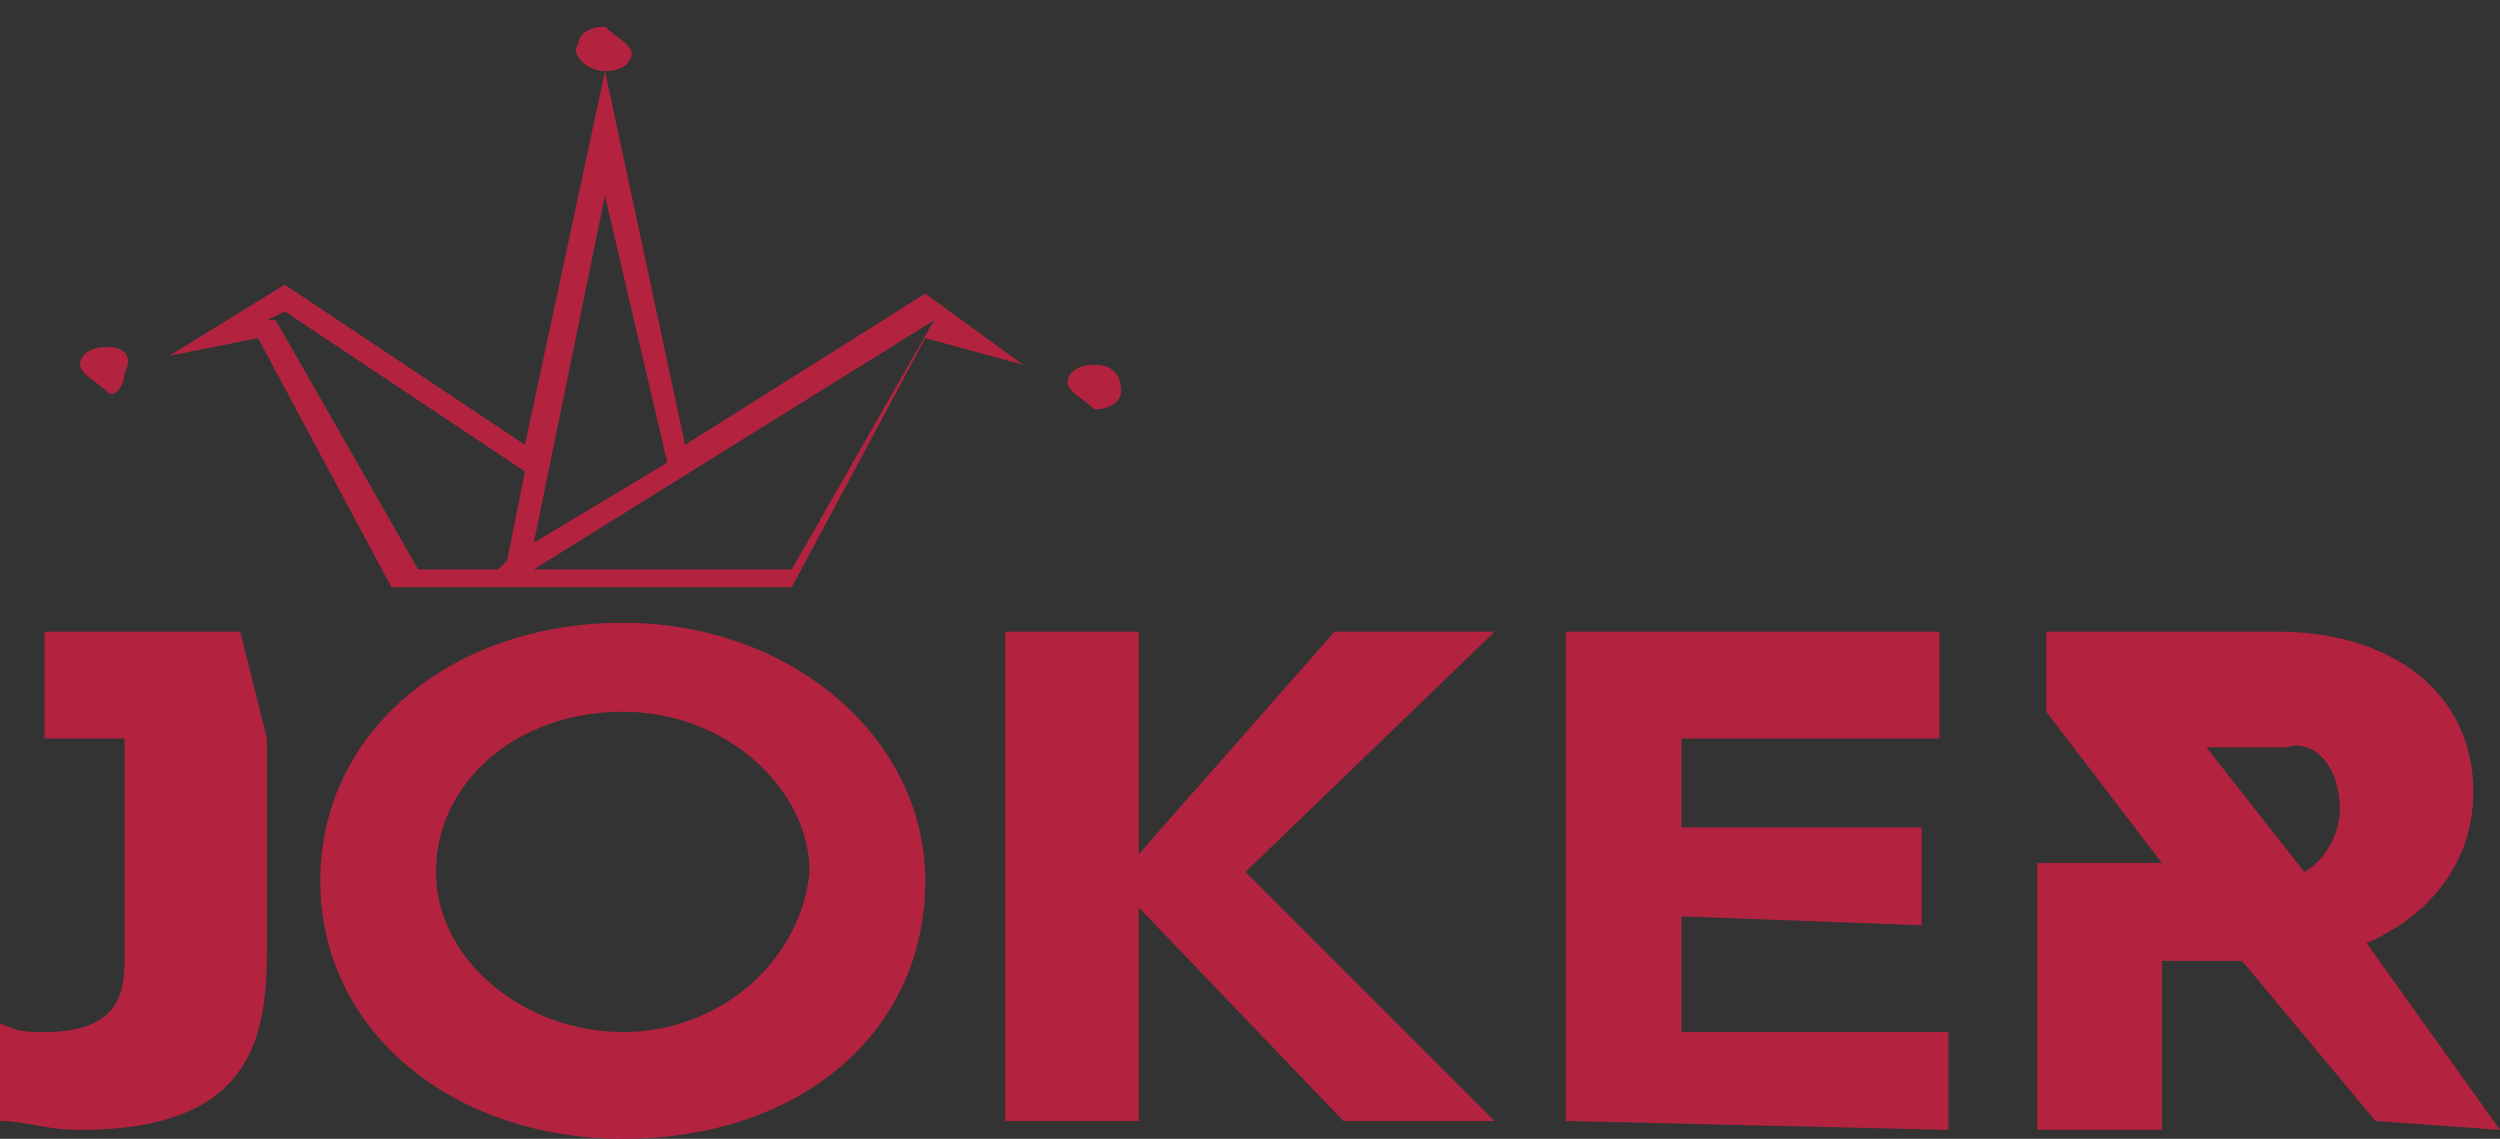 <?xml version="1.0" encoding="utf-8"?>
<!-- Generator: Adobe Illustrator 16.0.0, SVG Export Plug-In . SVG Version: 6.00 Build 0)  -->
<!DOCTYPE svg PUBLIC "-//W3C//DTD SVG 1.1//EN" "http://www.w3.org/Graphics/SVG/1.1/DTD/svg11.dtd">
<svg version="1.1" id="Capa_1" xmlns="http://www.w3.org/2000/svg" xmlns:xlink="http://www.w3.org/1999/xlink" x="0px" y="0px"
	 width="665.088px" height="302.959px" viewBox="591.953 0 665.088 302.959" enable-background="new 591.953 0 665.088 302.959"
	 xml:space="preserve">
<rect x="591.953" y="0" width="665.088" height="302.959" fill="#333333" stroke="none"/>
<path fill="#B3233F" d="M774.201,118.343l-21.302-99.408l-21.302,99.408L667.692,75.74l-30.77,18.935l23.669-4.734l35.503,66.272
	h18.935h7.101l0,0l0,0l0,0h80.474l35.503-66.272l26.035,7.101l-26.035-18.935L774.201,118.343z M752.899,52.071l16.568,71.006
	l-35.503,21.302L752.899,52.071z M724.497,151.479h-21.302l-37.87-66.272h-2.366l4.733-2.367l63.905,42.604l-4.733,23.668
	L724.497,151.479z M840.474,85.207l-37.87,66.272h-68.639L840.474,85.207L840.474,85.207L840.474,85.207z"/>
<path fill="#B3233F" d="M752.899,18.935c4.733,0,7.101-2.367,7.101-4.734s-4.733-4.734-7.101-7.101
	c-4.733,0-7.101,2.367-7.101,4.734C743.432,14.201,748.166,18.935,752.899,18.935"/>
<path fill="#B3233F" d="M883.077,97.042c-4.734,0-7.101,2.367-7.101,4.734c0,2.367,4.733,4.733,7.101,7.101
	c4.733,0,7.101-2.367,7.101-4.734C890.178,99.408,887.811,97.042,883.077,97.042"/>
<path fill="#B3233F" d="M620.355,92.308c-4.734,0-7.102,2.367-7.102,4.734s4.734,4.734,7.102,7.101
	c2.366,2.367,4.733-2.367,4.733-4.734C627.455,94.675,625.089,92.308,620.355,92.308"/>
<path fill="#B3233F" d="M655.857,168.047h-35.502l0,0h-16.568v28.402h21.302v59.171c0,9.468-2.367,18.936-21.302,18.936
	c-4.734,0-7.101,0-11.834-2.367v26.035c7.1,0,11.834,2.367,21.301,2.367c44.971,0,49.705-23.669,49.705-47.338V196.45l0,0
	L655.857,168.047L655.857,168.047L655.857,168.047z"/>
<path fill="#B3233F" d="M757.633,165.681c-44.97,0-80.473,28.402-80.473,68.639c0,40.237,35.503,68.64,80.473,68.64
	c47.338,0,80.474-28.402,80.474-68.64C838.106,196.45,802.604,165.681,757.633,165.681 M757.633,274.557
	c-26.035,0-49.704-18.936-49.704-42.604c0-23.669,21.302-42.604,49.704-42.604s49.704,21.301,49.704,42.604
	C804.971,255.621,783.669,274.557,757.633,274.557"/>
<polygon fill="#B3233F" points="989.586,168.047 946.982,168.047 894.911,227.219 894.911,168.047 859.408,168.047 859.408,298.225 
	894.911,298.225 894.911,241.42 949.35,298.225 989.586,298.225 923.313,231.953 "/>
<polygon fill="#B3233F" points="1039.29,243.787 1103.195,246.154 1103.195,220.118 1039.29,220.118 1039.29,196.45 
	1107.929,196.45 1107.929,168.047 1008.521,168.047 1008.521,298.225 1110.296,300.592 1110.296,274.557 1039.29,274.557 "/>
<path fill="#B3233F" d="M1257.041,300.592l-35.503-49.704c16.568-7.101,28.403-21.302,28.403-40.237
	c0-26.035-21.303-42.603-52.071-42.603h-61.539l0,0v21.302l30.77,40.237h-33.136v71.006h33.136v-44.971h21.302l35.503,42.604
	L1257.041,300.592z M1214.438,215.385c0,7.101-4.733,14.201-9.467,16.568l-26.036-33.137h21.302
	C1207.337,196.45,1214.438,203.551,1214.438,215.385"/>
<g>
	<g>
		<g>
			<g>
				<g>
					<defs>
						<rect id="SVGID_1_" x="132.781" y="-714.793" width="1633.136" height="617.751"/>
					</defs>
					<clipPath id="SVGID_2_">
						<use xlink:href="#SVGID_1_"  overflow="visible"/>
					</clipPath>
					<g clip-path="url(#SVGID_2_)">
						<g>
							<g>
								<g>
									<defs>
										<rect id="SVGID_3_" x="116.213" y="-679.29" width="1540.828" height="549.112"/>
									</defs>
									<clipPath id="SVGID_4_">
										<use xlink:href="#SVGID_3_"  overflow="visible"/>
									</clipPath>
									<g clip-path="url(#SVGID_4_)">
										<g>
											<g>
												<g>
													<g>
														<defs>
															<rect id="SVGID_5_" x="-1100.355" y="-3088.758" width="7623.668" height="5495.858"/>
														</defs>
														<clipPath id="SVGID_6_">
															<use xlink:href="#SVGID_5_"  overflow="visible"/>
														</clipPath>
														
															<rect x="-662.485" y="-1869.822" clip-path="url(#SVGID_6_)" fill="none" stroke="#CC6506" stroke-width="0.129" width="3112.427" height="3112.426"/>
													</g>
												</g>
												<g>
													<g>
														<g>
															<defs>
																<rect id="SVGID_7_" x="-1100.355" y="-3088.758" width="7623.668" height="5495.858"/>
															</defs>
															<clipPath id="SVGID_8_">
																<use xlink:href="#SVGID_7_"  overflow="visible"/>
															</clipPath>
															<g clip-path="url(#SVGID_8_)">
																<g>
																	<g>
																		<g>
																			<defs>
																				<rect id="SVGID_9_" x="-1100.355" y="-3088.758" width="7623.668" height="5495.858"/>
																			</defs>
																			<clipPath id="SVGID_10_">
																				<use xlink:href="#SVGID_9_"  overflow="visible"/>
																			</clipPath>
																			
																				<path clip-path="url(#SVGID_10_)" fill="none" stroke="#FFFFFF" stroke-width="0.322" stroke-miterlimit="10" d="
																				M6343.432,2314.793v92.308 M6343.432-2996.45v-92.308 M-922.84,2314.793v92.308 M-922.84-2996.45v-92.308
																				 M6431.006,2229.586h92.308 M-1010.415,2229.586h-92.308 M6431.006-2908.876h92.308 M-1010.415-2908.876h-92.308
																				"/>
																		</g>
																	</g>
																	<g>
																		<g>
																			<g>
																				<defs>
																					<rect id="SVGID_11_" x="-1100.355" y="-3088.758" width="7623.668" height="5495.858"/>
																				</defs>
																				<clipPath id="SVGID_12_">
																					<use xlink:href="#SVGID_11_"  overflow="visible"/>
																				</clipPath>
																				
																					<path clip-path="url(#SVGID_12_)" fill="none" stroke="#000000" stroke-width="0.065" stroke-miterlimit="10" d="
																					M6343.432,2314.793v92.308 M6343.432-2996.45v-92.308 M-922.84,2314.793v92.308 M-922.84-2996.45v-92.308
																					 M6431.006,2229.586h92.308 M-1010.415,2229.586h-92.308 M6431.006-2908.876h92.308 M-1010.415-2908.876
																					h-92.308"/>
																			</g>
																		</g>
																	</g>
																</g>
															</g>
														</g>
													</g>
												</g>
											</g>
										</g>
									</g>
								</g>
							</g>
						</g>
					</g>
				</g>
			</g>
		</g>
	</g>
</g>
</svg>
